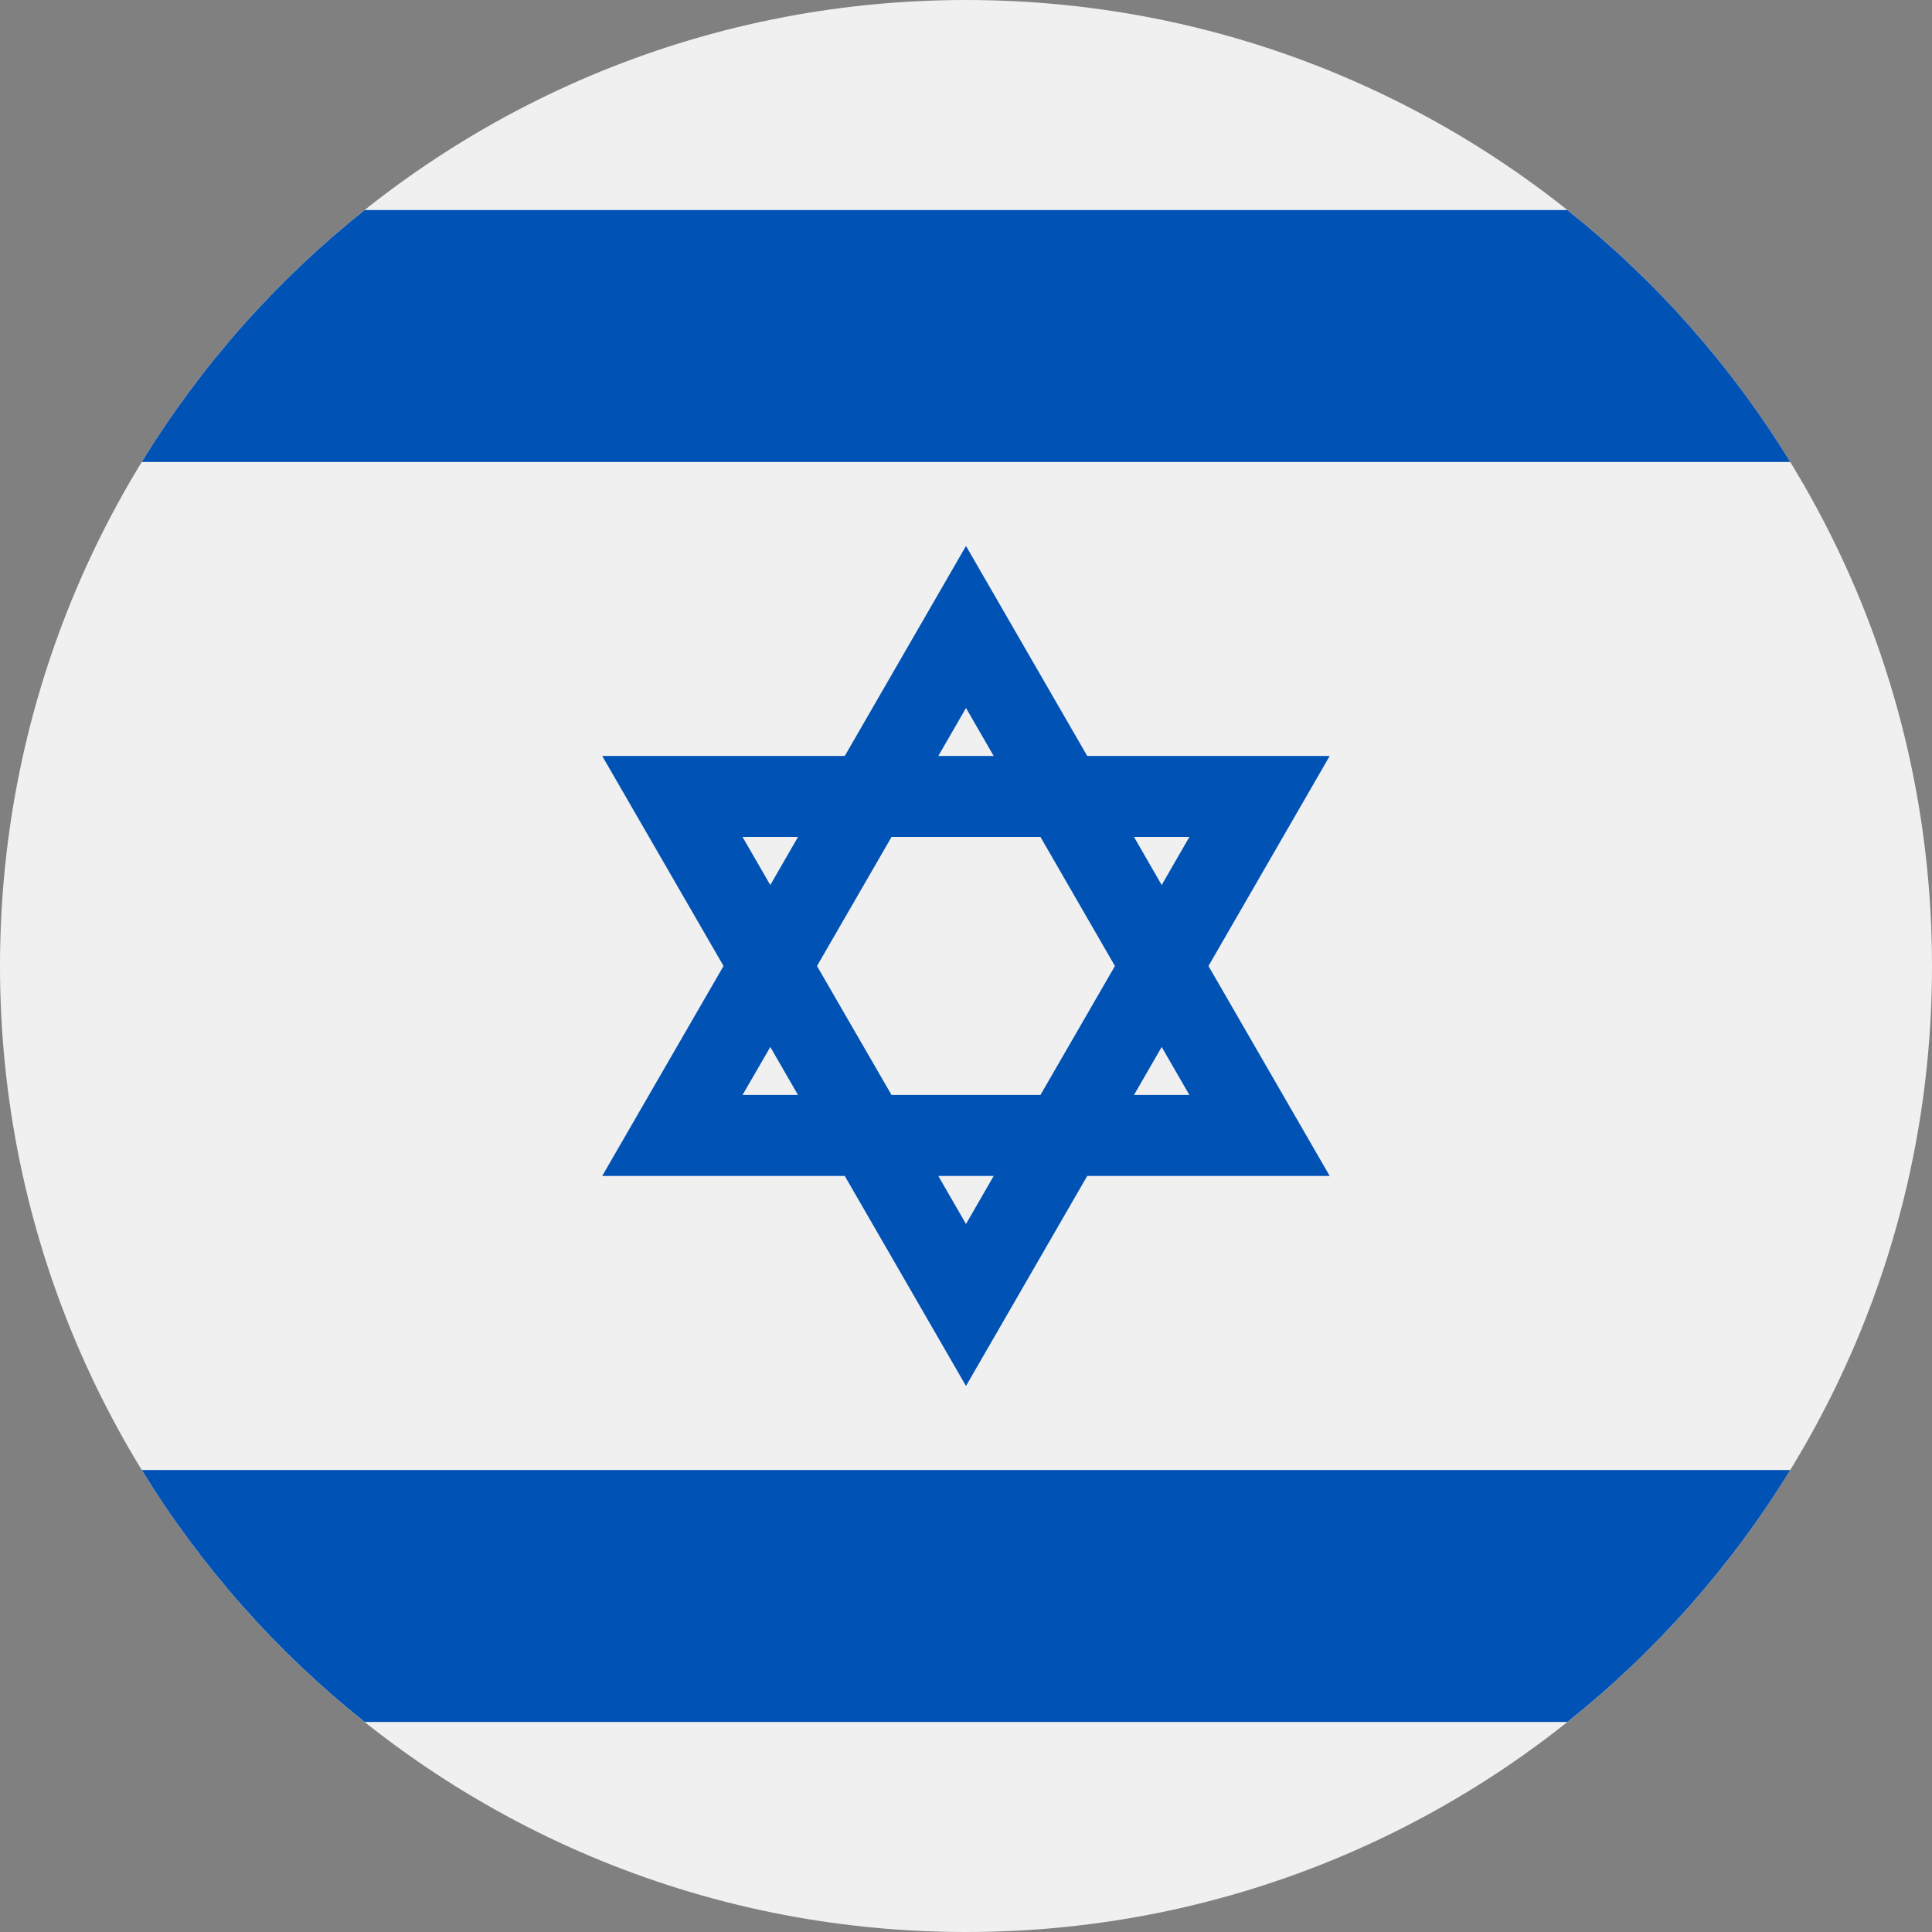 <svg width="24" height="24" viewBox="0 0 24 24" fill="none" xmlns="http://www.w3.org/2000/svg">
<rect x="0" y="0" width="24" height="24" fill="#808080" stroke="none"/>
<g clip-path="url(#clip0_181_3424)">
<path d="M12 24C18.627 24 24 18.627 24 12C24 5.373 18.627 0 12 0C5.373 0 0 5.373 0 12C0 18.627 5.373 24 12 24Z" fill="#F0F0F0"/>
<path d="M16.518 9.391H13.506L12 6.782L10.494 9.391H7.481L8.988 12L7.481 14.608H10.494L12 17.217L13.506 14.608H16.518L15.012 12L16.518 9.391ZM13.85 12L12.925 13.602H11.075L10.149 12L11.075 10.397H12.925L13.85 12ZM12 8.795L12.344 9.391H11.656L12 8.795ZM9.224 10.397H9.913L9.569 10.994L9.224 10.397ZM9.224 13.602L9.569 13.006L9.913 13.602H9.224ZM12 15.205L11.656 14.608H12.344L12 15.205ZM14.775 13.602H14.087L14.431 13.006L14.775 13.602ZM14.087 10.397H14.775L14.431 10.994L14.087 10.397Z" fill="#0052B4"/>
<path d="M19.47 2.609H4.53C3.435 3.481 2.496 4.54 1.761 5.739H22.239C21.504 4.54 20.565 3.481 19.47 2.609V2.609Z" fill="#0052B4"/>
<path d="M4.53 21.391H19.47C20.565 20.519 21.504 19.459 22.239 18.261H1.761C2.496 19.459 3.435 20.519 4.53 21.391V21.391Z" fill="#0052B4"/>
</g>
<defs>
<clipPath id="clip0_181_3424">
<rect width="24" height="24" fill="white"/>
</clipPath>
</defs>
</svg>
